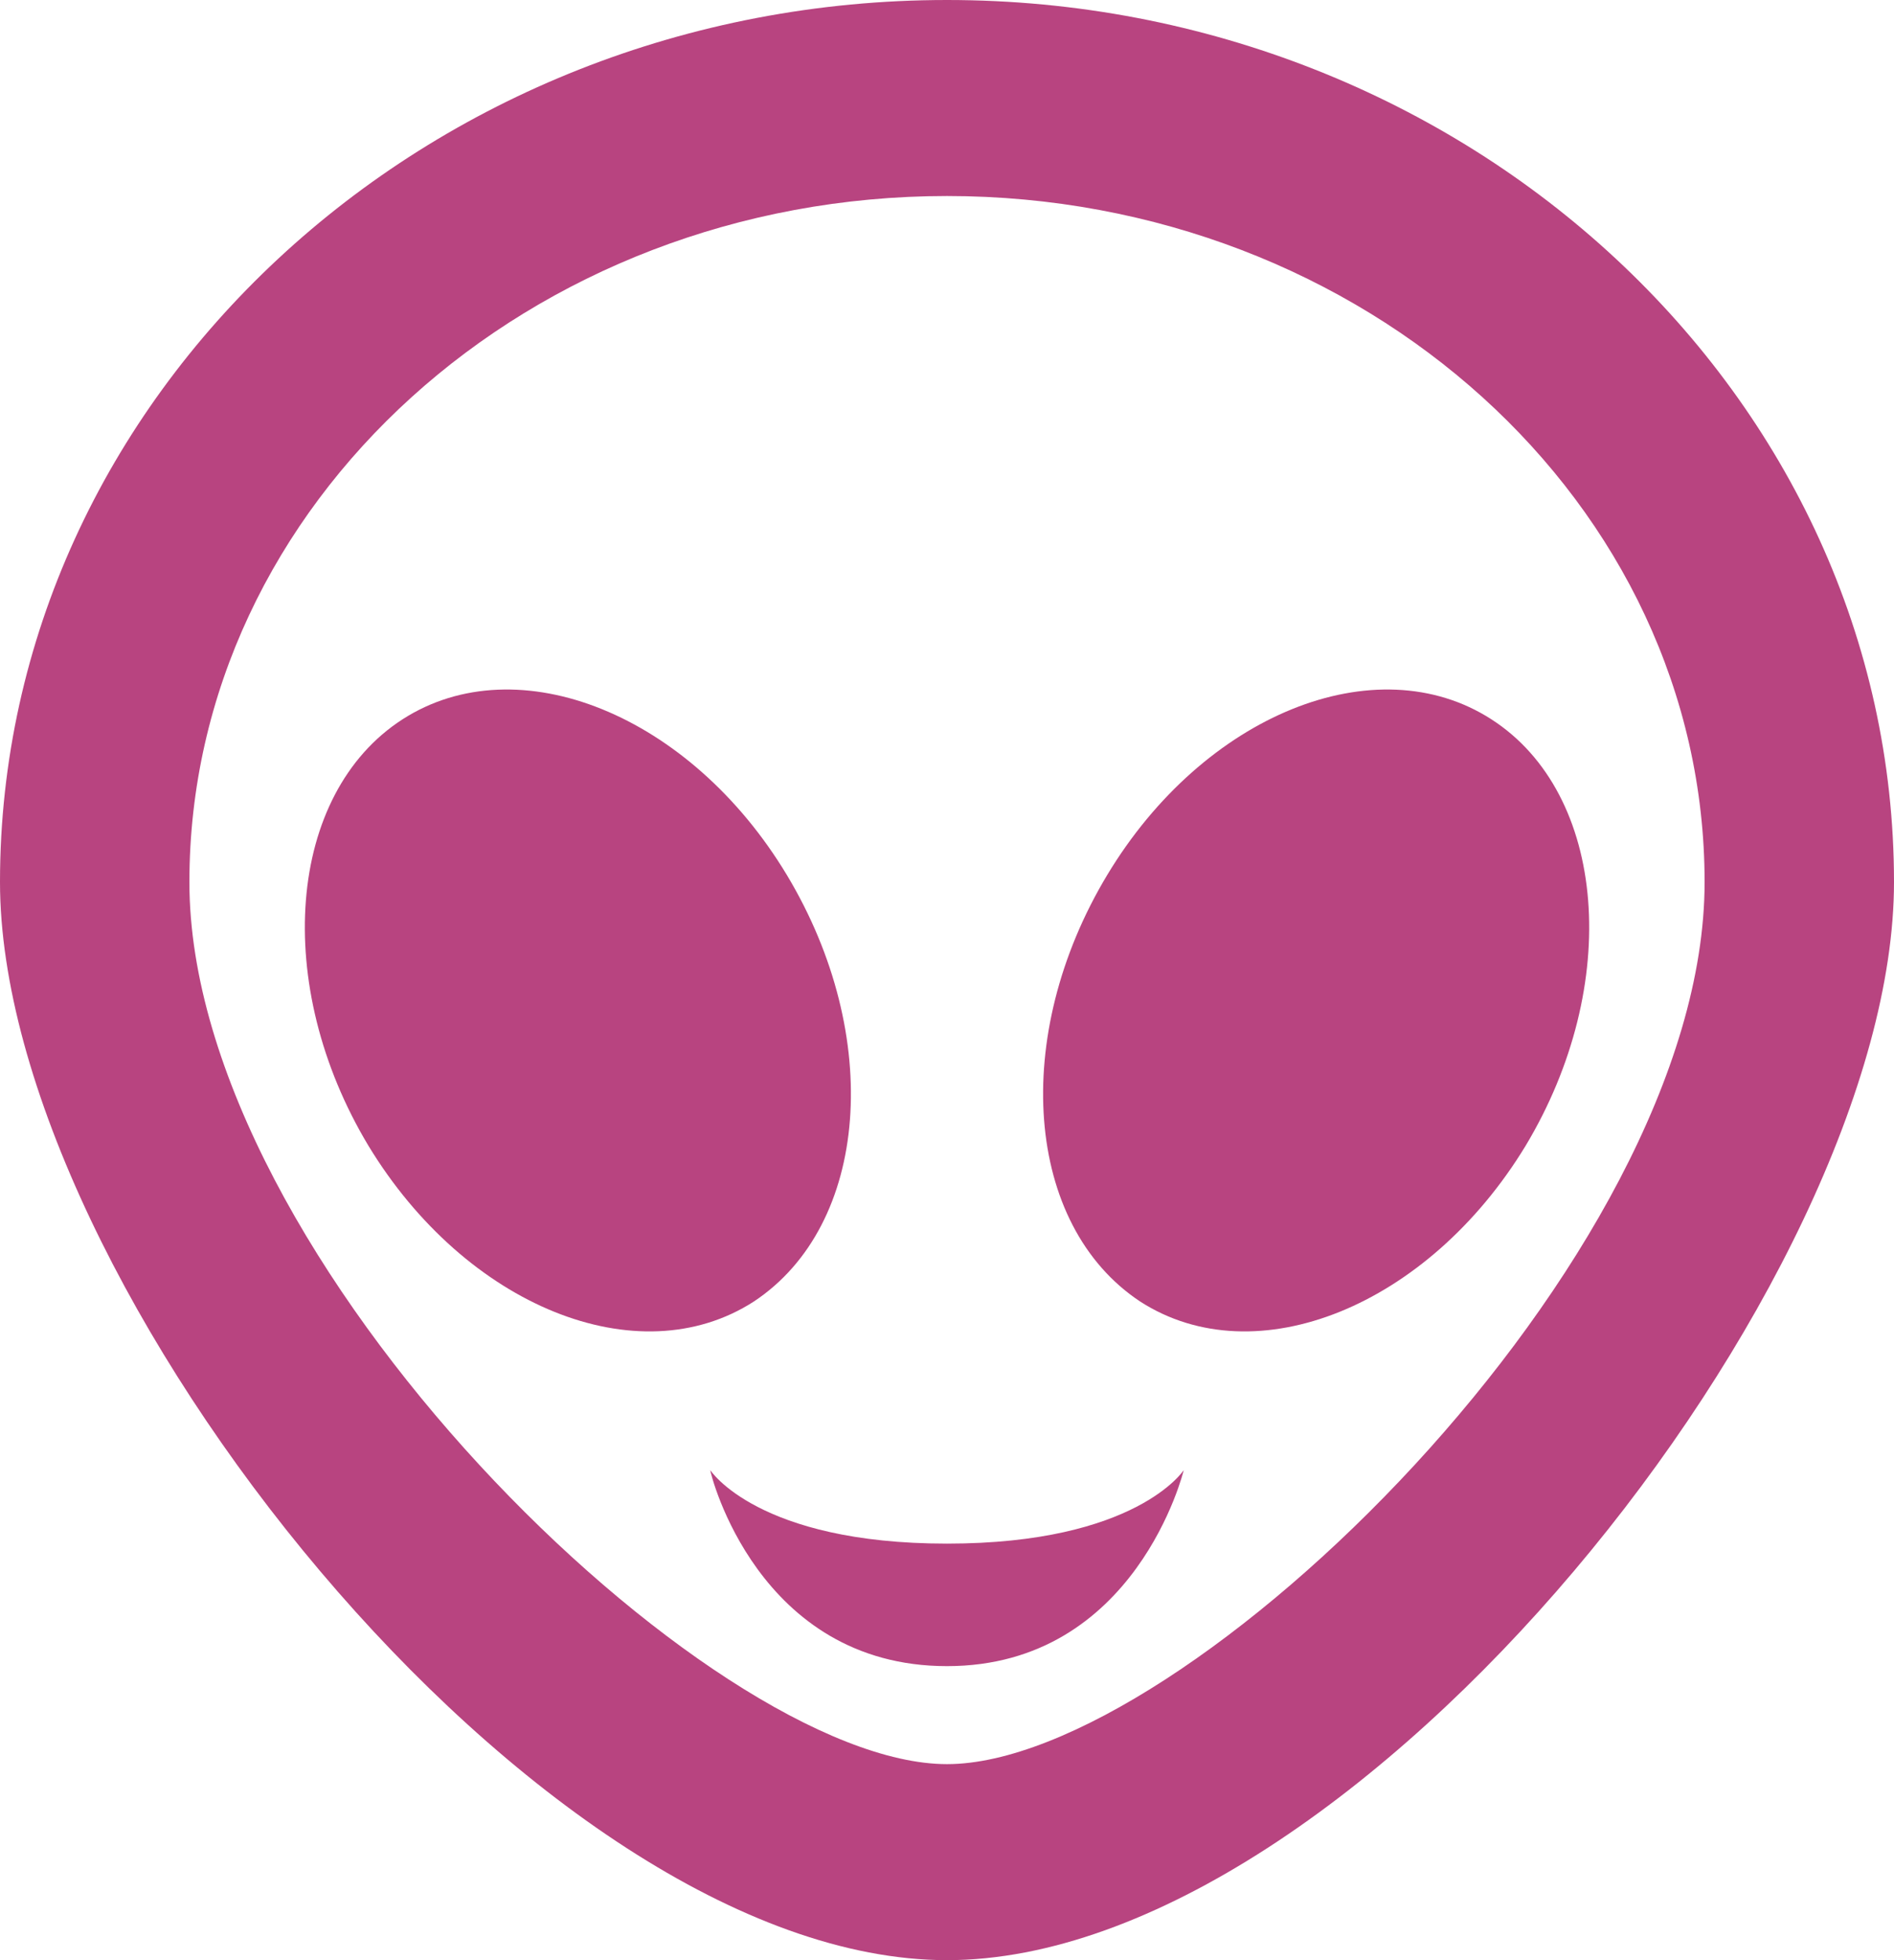 <svg width="29" height="30" viewBox="0 0 29 30" fill="none" xmlns="http://www.w3.org/2000/svg">
<path d="M12.05 13.395C13.528 15.855 13.311 18.75 11.542 19.92C9.773 21.06 7.134 19.995 5.641 17.535C4.162 15.075 4.394 12.15 6.162 11.01C7.931 9.87 10.57 10.935 12.05 13.395ZM14.5 23.625C17.4 23.625 18.125 22.5 18.125 22.5C18.125 22.5 17.4 25.5 14.5 25.5C11.6 25.5 10.875 22.545 10.875 22.5C10.875 22.5 11.6 23.625 14.5 23.625ZM22.837 11.01C24.607 12.15 24.838 15.075 23.36 17.535C21.866 19.995 19.227 21.06 17.458 19.92C15.689 18.75 15.472 15.855 16.951 13.395C18.43 10.935 21.069 9.87 22.837 11.01ZM14.5 27C18.125 27 26.1 19.29 26.1 13.5C26.1 7.71 20.895 3 14.5 3C8.105 3 2.9 7.71 2.9 13.5C2.9 19.29 10.875 27 14.5 27ZM14.5 0C22.475 0 29 6.06 29 13.5C29 19.62 20.764 30 14.5 30C8.236 30 0 19.62 0 13.5C0 6.06 6.525 0 14.5 0Z" fill="#B84480"/>
</svg>
